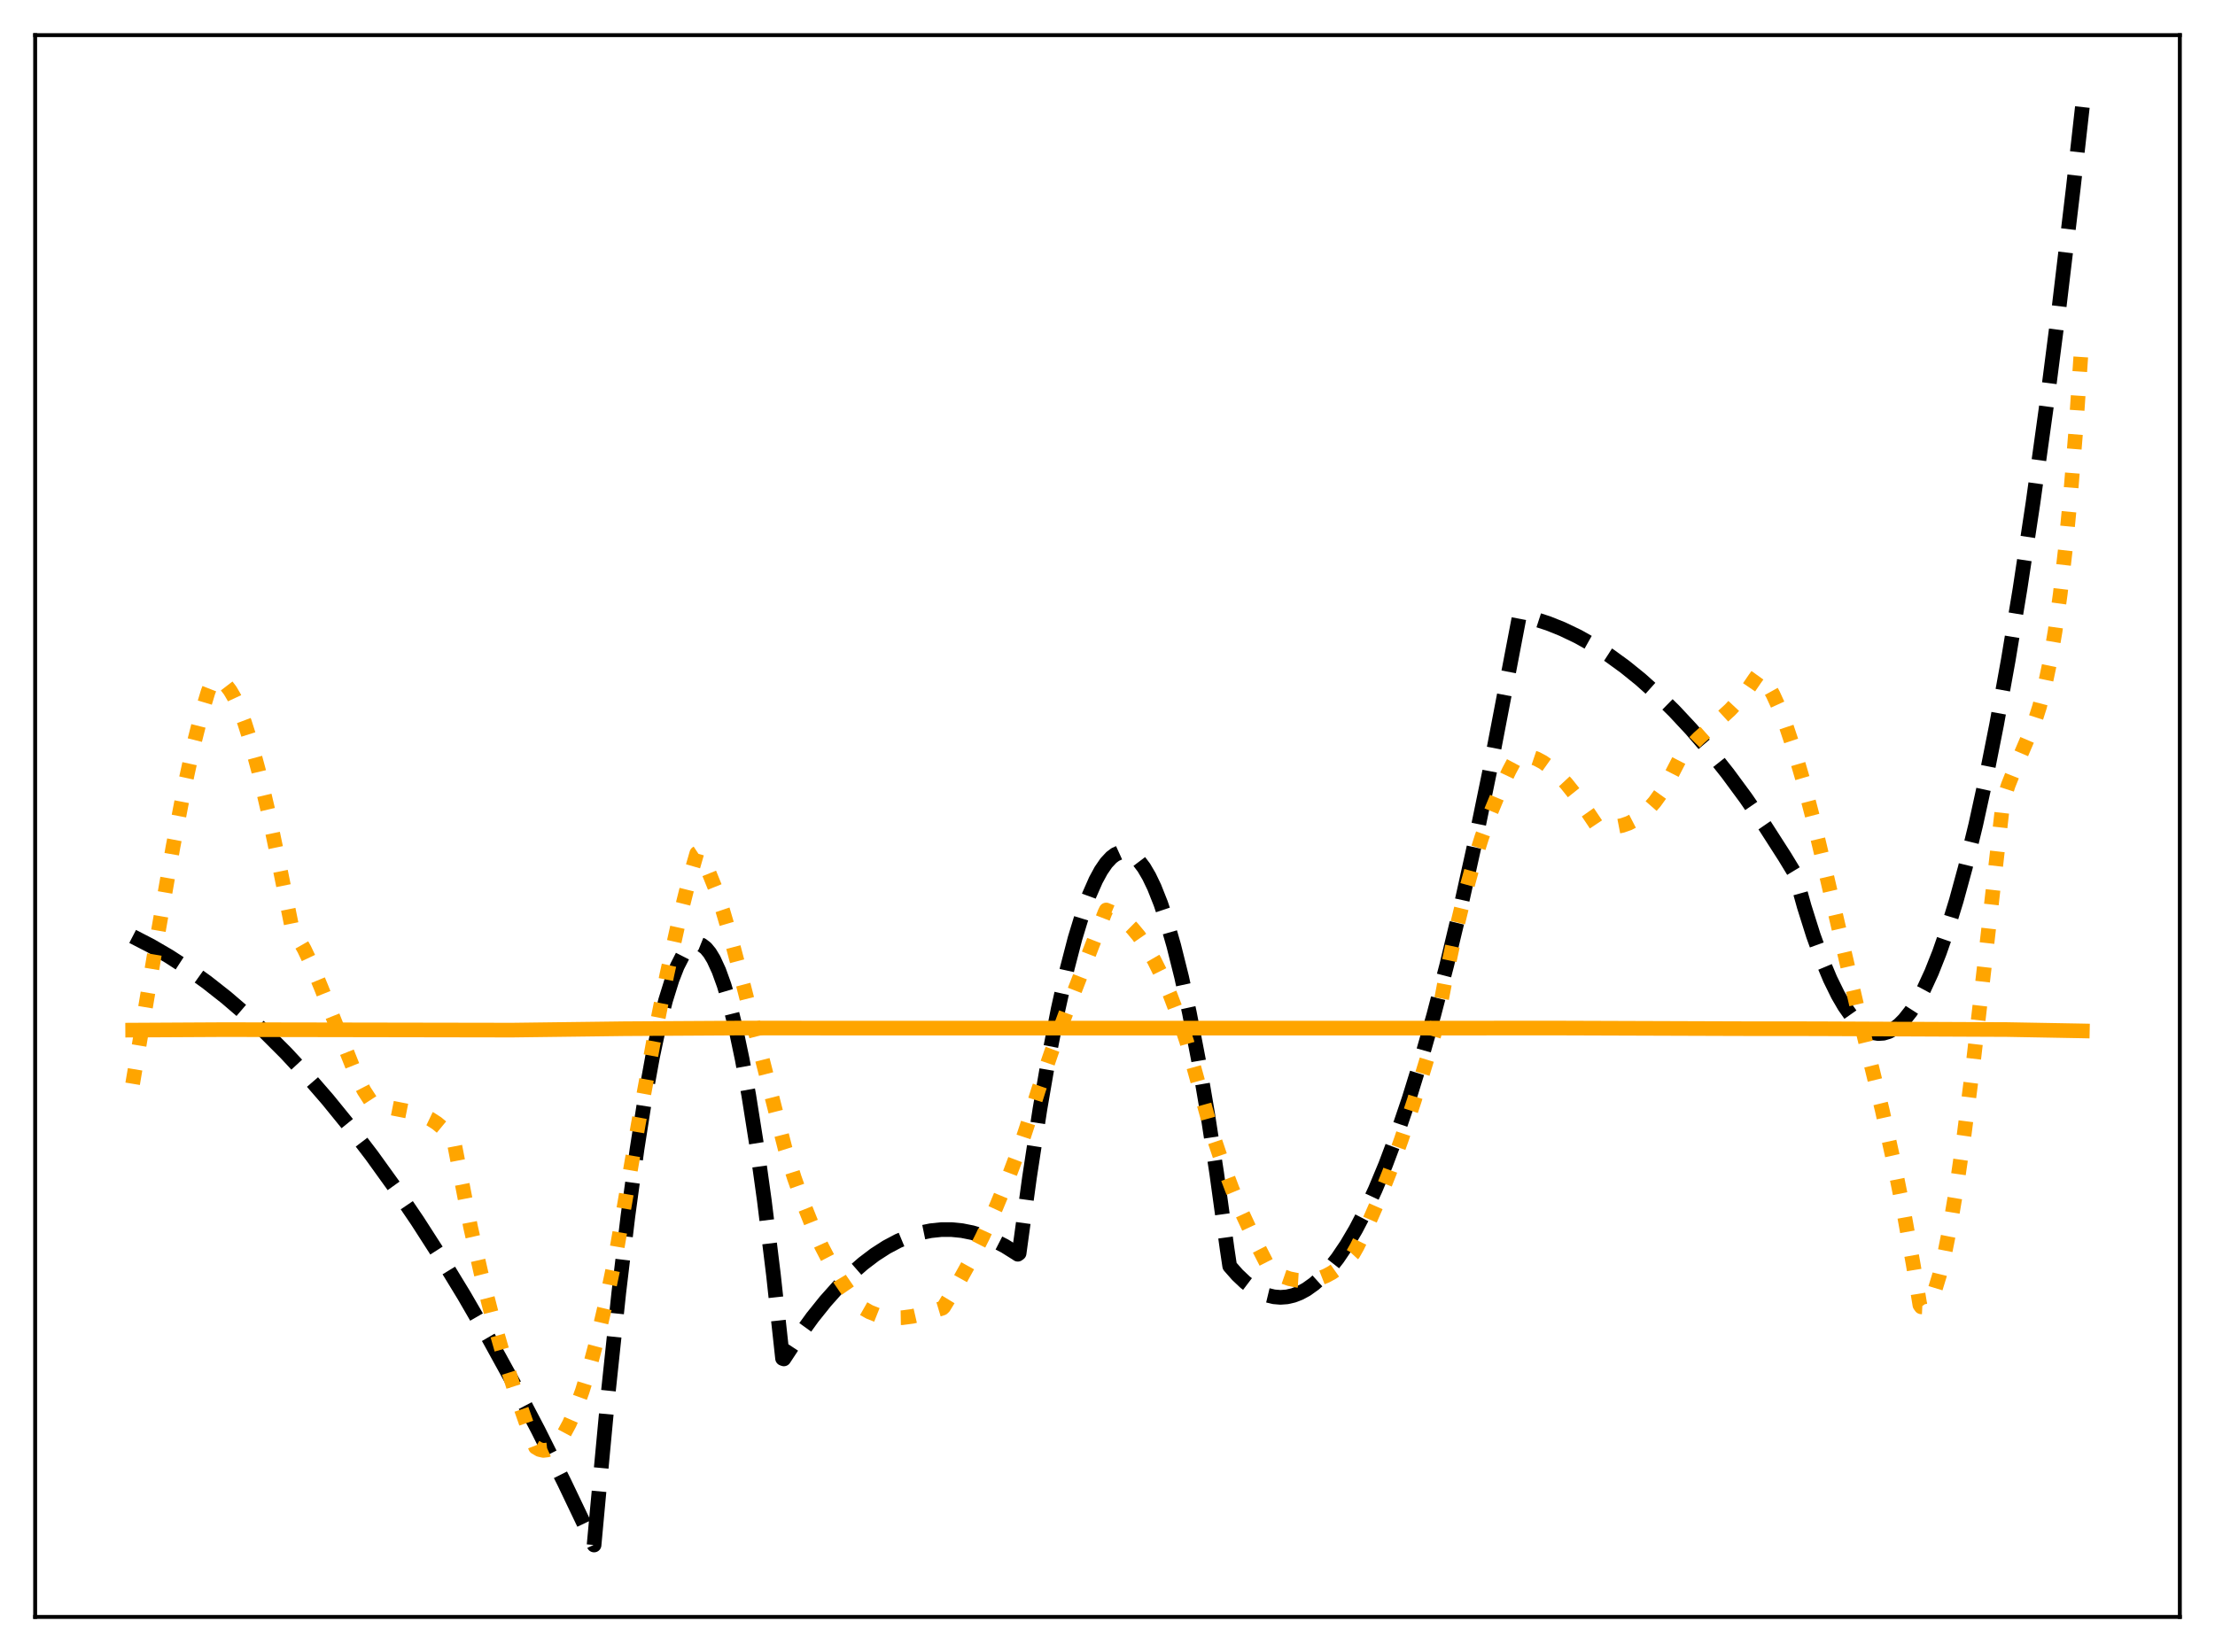 <?xml version="1.0" encoding="utf-8" standalone="no"?>
<!DOCTYPE svg PUBLIC "-//W3C//DTD SVG 1.1//EN"
  "http://www.w3.org/Graphics/SVG/1.1/DTD/svg11.dtd">
<svg xmlns:xlink="http://www.w3.org/1999/xlink" width="453.6pt" height="338.4pt" viewBox="0 0 453.6 338.4" xmlns="http://www.w3.org/2000/svg" version="1.1">
 <defs>
  <style type="text/css">*{stroke-linejoin: round; stroke-linecap: butt}</style>
 </defs>
 <g id="figure_1">
  <g id="patch_1">
   <path d="M 0 338.4 
L 453.6 338.4 
L 453.6 0 
L 0 0 
z
" style="fill: #ffffff"/>
  </g>
  <g id="axes_1">
   <g id="patch_2">
    <path d="M 7.2 331.2 
L 446.4 331.2 
L 446.4 7.2 
L 7.2 7.2 
z
" style="fill: #ffffff"/>
   </g>
   <g id="matplotlib.axis_1"/>
   <g id="matplotlib.axis_2"/>
   <g id="line2d_1">
    <path d="M 27.164 191.811 
L 30.89 193.735 
L 34.617 195.904 
L 38.343 198.319 
L 42.336 201.179 
L 46.329 204.321 
L 50.321 207.745 
L 54.314 211.452 
L 58.573 215.716 
L 62.832 220.301 
L 67.091 225.208 
L 71.616 230.773 
L 76.141 236.7 
L 80.666 242.989 
L 85.457 250.043 
L 90.249 257.504 
L 95.04 265.371 
L 100.097 274.115 
L 105.155 283.312 
L 110.212 292.962 
L 115.536 303.609 
L 120.86 314.757 
L 121.658 316.473 
L 122.457 307.784 
L 124.586 285.038 
L 126.716 264.81 
L 128.579 249.175 
L 130.442 235.468 
L 132.039 225.252 
L 133.636 216.453 
L 134.967 210.202 
L 136.298 204.934 
L 137.629 200.649 
L 138.694 197.929 
L 139.759 195.839 
L 140.557 194.684 
L 141.356 193.883 
L 142.154 193.436 
L 142.687 193.335 
L 143.219 193.391 
L 143.751 193.605 
L 144.55 194.22 
L 145.348 195.189 
L 146.147 196.512 
L 147.212 198.826 
L 148.276 201.77 
L 149.341 205.344 
L 150.672 210.695 
L 152.003 217.03 
L 153.334 224.348 
L 154.931 234.428 
L 156.528 245.924 
L 158.391 261.125 
L 160.255 278.254 
L 160.521 278.352 
L 163.449 273.899 
L 166.377 269.854 
L 169.039 266.533 
L 171.7 263.549 
L 174.362 260.904 
L 176.758 258.812 
L 179.153 256.994 
L 181.549 255.451 
L 183.945 254.181 
L 186.34 253.185 
L 188.47 252.53 
L 190.599 252.091 
L 192.729 251.868 
L 194.858 251.862 
L 196.988 252.073 
L 199.117 252.5 
L 201.247 253.143 
L 203.376 254.003 
L 205.772 255.229 
L 208.167 256.729 
L 208.433 256.913 
L 208.7 256.718 
L 210.829 241.145 
L 212.959 227.207 
L 214.822 216.352 
L 216.685 206.747 
L 218.548 198.394 
L 220.145 192.231 
L 221.743 186.986 
L 223.073 183.318 
L 224.404 180.288 
L 225.469 178.324 
L 226.534 176.768 
L 227.599 175.621 
L 228.397 175.029 
L 229.196 174.666 
L 229.994 174.534 
L 230.793 174.631 
L 231.591 174.958 
L 232.39 175.515 
L 233.188 176.302 
L 234.253 177.708 
L 235.318 179.523 
L 236.383 181.747 
L 237.713 185.101 
L 239.044 189.093 
L 240.375 193.724 
L 241.972 200.123 
L 243.569 207.442 
L 245.433 217.143 
L 247.296 228.094 
L 249.159 240.297 
L 251.289 255.775 
L 251.821 259.338 
L 253.418 261.149 
L 255.015 262.659 
L 256.612 263.869 
L 258.209 264.78 
L 259.54 265.309 
L 260.871 265.63 
L 262.202 265.743 
L 263.533 265.647 
L 264.864 265.343 
L 266.195 264.831 
L 267.526 264.11 
L 269.123 262.97 
L 270.72 261.53 
L 272.317 259.791 
L 273.914 257.751 
L 275.777 254.991 
L 277.641 251.824 
L 279.504 248.248 
L 281.633 243.661 
L 283.763 238.541 
L 286.159 232.144 
L 288.554 225.071 
L 290.95 217.323 
L 293.612 207.922 
L 296.273 197.689 
L 299.201 185.469 
L 302.129 172.241 
L 305.057 158.004 
L 308.252 141.323 
L 311.18 126.003 
L 314.108 126.735 
L 317.036 127.687 
L 319.964 128.86 
L 323.158 130.391 
L 326.352 132.185 
L 329.546 134.242 
L 332.74 136.561 
L 335.935 139.143 
L 339.395 142.236 
L 342.855 145.638 
L 346.316 149.348 
L 350.042 153.688 
L 353.769 158.386 
L 357.495 163.441 
L 361.488 169.254 
L 365.481 175.477 
L 367.61 178.983 
L 369.473 185.668 
L 371.337 191.591 
L 373.2 196.751 
L 374.797 200.566 
L 376.394 203.821 
L 377.725 206.106 
L 379.056 208.001 
L 380.387 209.507 
L 381.452 210.432 
L 382.516 211.108 
L 383.581 211.534 
L 384.646 211.712 
L 385.711 211.64 
L 386.775 211.32 
L 387.84 210.75 
L 388.905 209.931 
L 389.969 208.863 
L 391.3 207.178 
L 392.631 205.103 
L 393.962 202.64 
L 395.559 199.17 
L 397.156 195.139 
L 398.753 190.549 
L 400.617 184.484 
L 402.48 177.657 
L 404.609 168.921 
L 406.739 159.188 
L 408.868 148.459 
L 411.264 135.197 
L 413.66 120.675 
L 416.321 103.061 
L 418.983 83.889 
L 421.645 63.161 
L 424.573 38.562 
L 426.436 21.927 
L 426.436 21.927 
" clip-path="url(#pe8dff4bc21)" style="fill: none; stroke-dasharray: 11.1,4.8; stroke-dashoffset: 0; stroke: #000000; stroke-width: 3"/>
   </g>
   <g id="line2d_2">
    <path d="M 27.164 221.994 
L 31.955 193.467 
L 35.415 173.535 
L 37.811 161.05 
L 39.674 152.488 
L 41.271 146.162 
L 42.602 141.727 
L 43.401 139.696 
L 43.933 139.411 
L 44.465 139.339 
L 44.998 139.436 
L 45.53 139.699 
L 46.329 140.393 
L 47.127 141.432 
L 47.926 142.798 
L 48.991 145.1 
L 50.055 147.917 
L 51.386 152.103 
L 52.983 158 
L 54.847 165.922 
L 56.976 176.096 
L 59.904 190.593 
L 60.969 192.076 
L 62.3 194.408 
L 63.897 197.775 
L 65.76 202.266 
L 72.947 220.299 
L 74.544 223.399 
L 75.875 225.453 
L 76.407 226.002 
L 78.271 226.57 
L 80.932 227.098 
L 84.659 227.837 
L 86.522 228.448 
L 88.119 229.211 
L 89.45 230.068 
L 90.781 231.168 
L 92.112 232.55 
L 92.911 233.531 
L 96.371 251.369 
L 98.5 260.745 
L 100.63 269.065 
L 102.759 276.501 
L 105.155 284.028 
L 107.817 291.646 
L 109.68 296.445 
L 110.479 296.91 
L 111.277 297.092 
L 112.076 297.001 
L 112.874 296.642 
L 113.673 296.022 
L 114.471 295.147 
L 115.536 293.592 
L 116.601 291.609 
L 117.932 288.547 
L 119.263 284.865 
L 120.86 279.664 
L 122.457 273.656 
L 124.32 265.687 
L 126.183 256.715 
L 130.708 230.307 
L 133.903 212.944 
L 136.564 199.662 
L 138.96 188.863 
L 141.089 180.346 
L 142.687 174.794 
L 142.953 174.617 
L 144.017 176.317 
L 145.082 178.487 
L 146.413 181.789 
L 148.01 186.499 
L 149.873 192.829 
L 152.269 201.91 
L 160.787 235.305 
L 162.65 241.229 
L 164.513 246.495 
L 166.377 251.153 
L 168.24 255.25 
L 170.103 258.836 
L 171.967 261.96 
L 173.83 264.67 
L 175.693 267.016 
L 176.492 267.837 
L 178.089 268.745 
L 179.686 269.379 
L 181.283 269.768 
L 182.88 269.942 
L 184.743 269.912 
L 186.873 269.629 
L 189.268 269.078 
L 192.995 267.957 
L 193.261 267.701 
L 195.923 263.32 
L 198.585 258.519 
L 201.247 253.241 
L 203.908 247.429 
L 206.57 241.026 
L 209.232 233.974 
L 210.297 230.757 
L 212.692 223.151 
L 215.354 215.413 
L 218.548 206.819 
L 226.268 186.937 
L 226.534 186.395 
L 227.865 186.941 
L 229.196 187.732 
L 230.527 188.781 
L 231.857 190.098 
L 233.188 191.697 
L 234.785 194.005 
L 236.383 196.755 
L 237.98 199.967 
L 239.577 203.662 
L 241.174 207.86 
L 243.037 213.418 
L 248.095 231.639 
L 250.224 237.975 
L 252.353 243.638 
L 254.483 248.725 
L 256.879 253.883 
L 259.54 259.076 
L 260.339 260.378 
L 262.202 261.281 
L 264.065 261.925 
L 265.663 262.25 
L 267.26 262.346 
L 268.857 262.195 
L 270.188 261.867 
L 271.519 261.346 
L 272.849 260.619 
L 274.18 259.678 
L 275.777 258.25 
L 277.108 256.798 
L 277.907 255.384 
L 280.036 251.017 
L 282.166 246.147 
L 284.561 240.092 
L 286.957 233.454 
L 289.619 225.431 
L 292.547 215.864 
L 294.144 210.244 
L 296.007 200.476 
L 297.871 191.799 
L 299.734 184.129 
L 301.597 177.379 
L 303.46 171.465 
L 305.324 166.3 
L 307.187 161.798 
L 309.05 157.873 
L 310.381 155.374 
L 310.647 155.019 
L 311.18 154.841 
L 312.244 154.808 
L 313.309 154.967 
L 314.64 155.417 
L 315.971 156.128 
L 317.302 157.076 
L 318.899 158.499 
L 320.762 160.503 
L 322.892 163.175 
L 325.287 166.561 
L 327.151 169.344 
L 329.014 169.472 
L 330.611 169.392 
L 332.208 169.083 
L 333.539 168.616 
L 334.87 167.93 
L 336.201 166.994 
L 337.532 165.782 
L 338.863 164.265 
L 340.193 162.414 
L 341.524 160.202 
L 342.855 157.6 
L 343.92 155.537 
L 345.783 153.308 
L 347.913 151.152 
L 351.107 148.313 
L 354.301 145.391 
L 356.164 143.4 
L 357.761 141.407 
L 359.359 139.067 
L 360.157 137.955 
L 360.956 138.818 
L 362.02 140.335 
L 363.085 142.249 
L 364.416 145.163 
L 365.747 148.614 
L 367.344 153.398 
L 369.207 159.762 
L 371.337 167.911 
L 373.732 177.969 
L 380.387 206.63 
L 385.444 227.347 
L 387.84 238.155 
L 389.969 248.804 
L 391.833 259.18 
L 393.164 267.313 
L 393.43 267.686 
L 393.962 267.71 
L 394.495 267.401 
L 395.027 266.773 
L 395.559 265.835 
L 396.358 263.872 
L 397.156 261.274 
L 398.221 256.89 
L 399.286 251.535 
L 400.617 243.616 
L 402.214 232.553 
L 404.077 217.894 
L 406.473 197.052 
L 410.199 164.074 
L 411.264 160.804 
L 412.595 157.447 
L 416.588 148.127 
L 417.652 144.798 
L 418.717 140.699 
L 419.782 135.616 
L 420.847 129.336 
L 421.911 121.644 
L 422.976 112.33 
L 424.041 101.18 
L 425.105 87.986 
L 426.436 68.296 
L 426.436 68.296 
" clip-path="url(#pe8dff4bc21)" style="fill: none; stroke-dasharray: 3,4.95; stroke-dashoffset: 0; stroke: #ffa500; stroke-width: 3"/>
   </g>
   <g id="line2d_3">
    <path d="M 27.164 211.003 
L 45.796 210.904 
L 104.889 211.003 
L 127.78 210.716 
L 150.672 210.584 
L 265.929 210.595 
L 319.697 210.582 
L 356.164 210.706 
L 371.869 210.72 
L 410.998 210.887 
L 426.17 211.159 
L 426.436 211.165 
L 426.436 211.165 
" clip-path="url(#pe8dff4bc21)" style="fill: none; stroke: #ffa500; stroke-width: 3; stroke-linecap: square"/>
   </g>
   <g id="patch_3">
    <path d="M 7.2 331.2 
L 7.2 7.2 
" style="fill: none; stroke: #000000; stroke-width: 0.8; stroke-linejoin: miter; stroke-linecap: square"/>
   </g>
   <g id="patch_4">
    <path d="M 446.4 331.2 
L 446.4 7.2 
" style="fill: none; stroke: #000000; stroke-width: 0.8; stroke-linejoin: miter; stroke-linecap: square"/>
   </g>
   <g id="patch_5">
    <path d="M 7.2 331.2 
L 446.4 331.2 
" style="fill: none; stroke: #000000; stroke-width: 0.8; stroke-linejoin: miter; stroke-linecap: square"/>
   </g>
   <g id="patch_6">
    <path d="M 7.2 7.2 
L 446.4 7.2 
" style="fill: none; stroke: #000000; stroke-width: 0.8; stroke-linejoin: miter; stroke-linecap: square"/>
   </g>
  </g>
 </g>
 <defs>
  <clipPath id="pe8dff4bc21">
   <rect x="7.2" y="7.2" width="439.2" height="324"/>
  </clipPath>
 </defs>
</svg>
